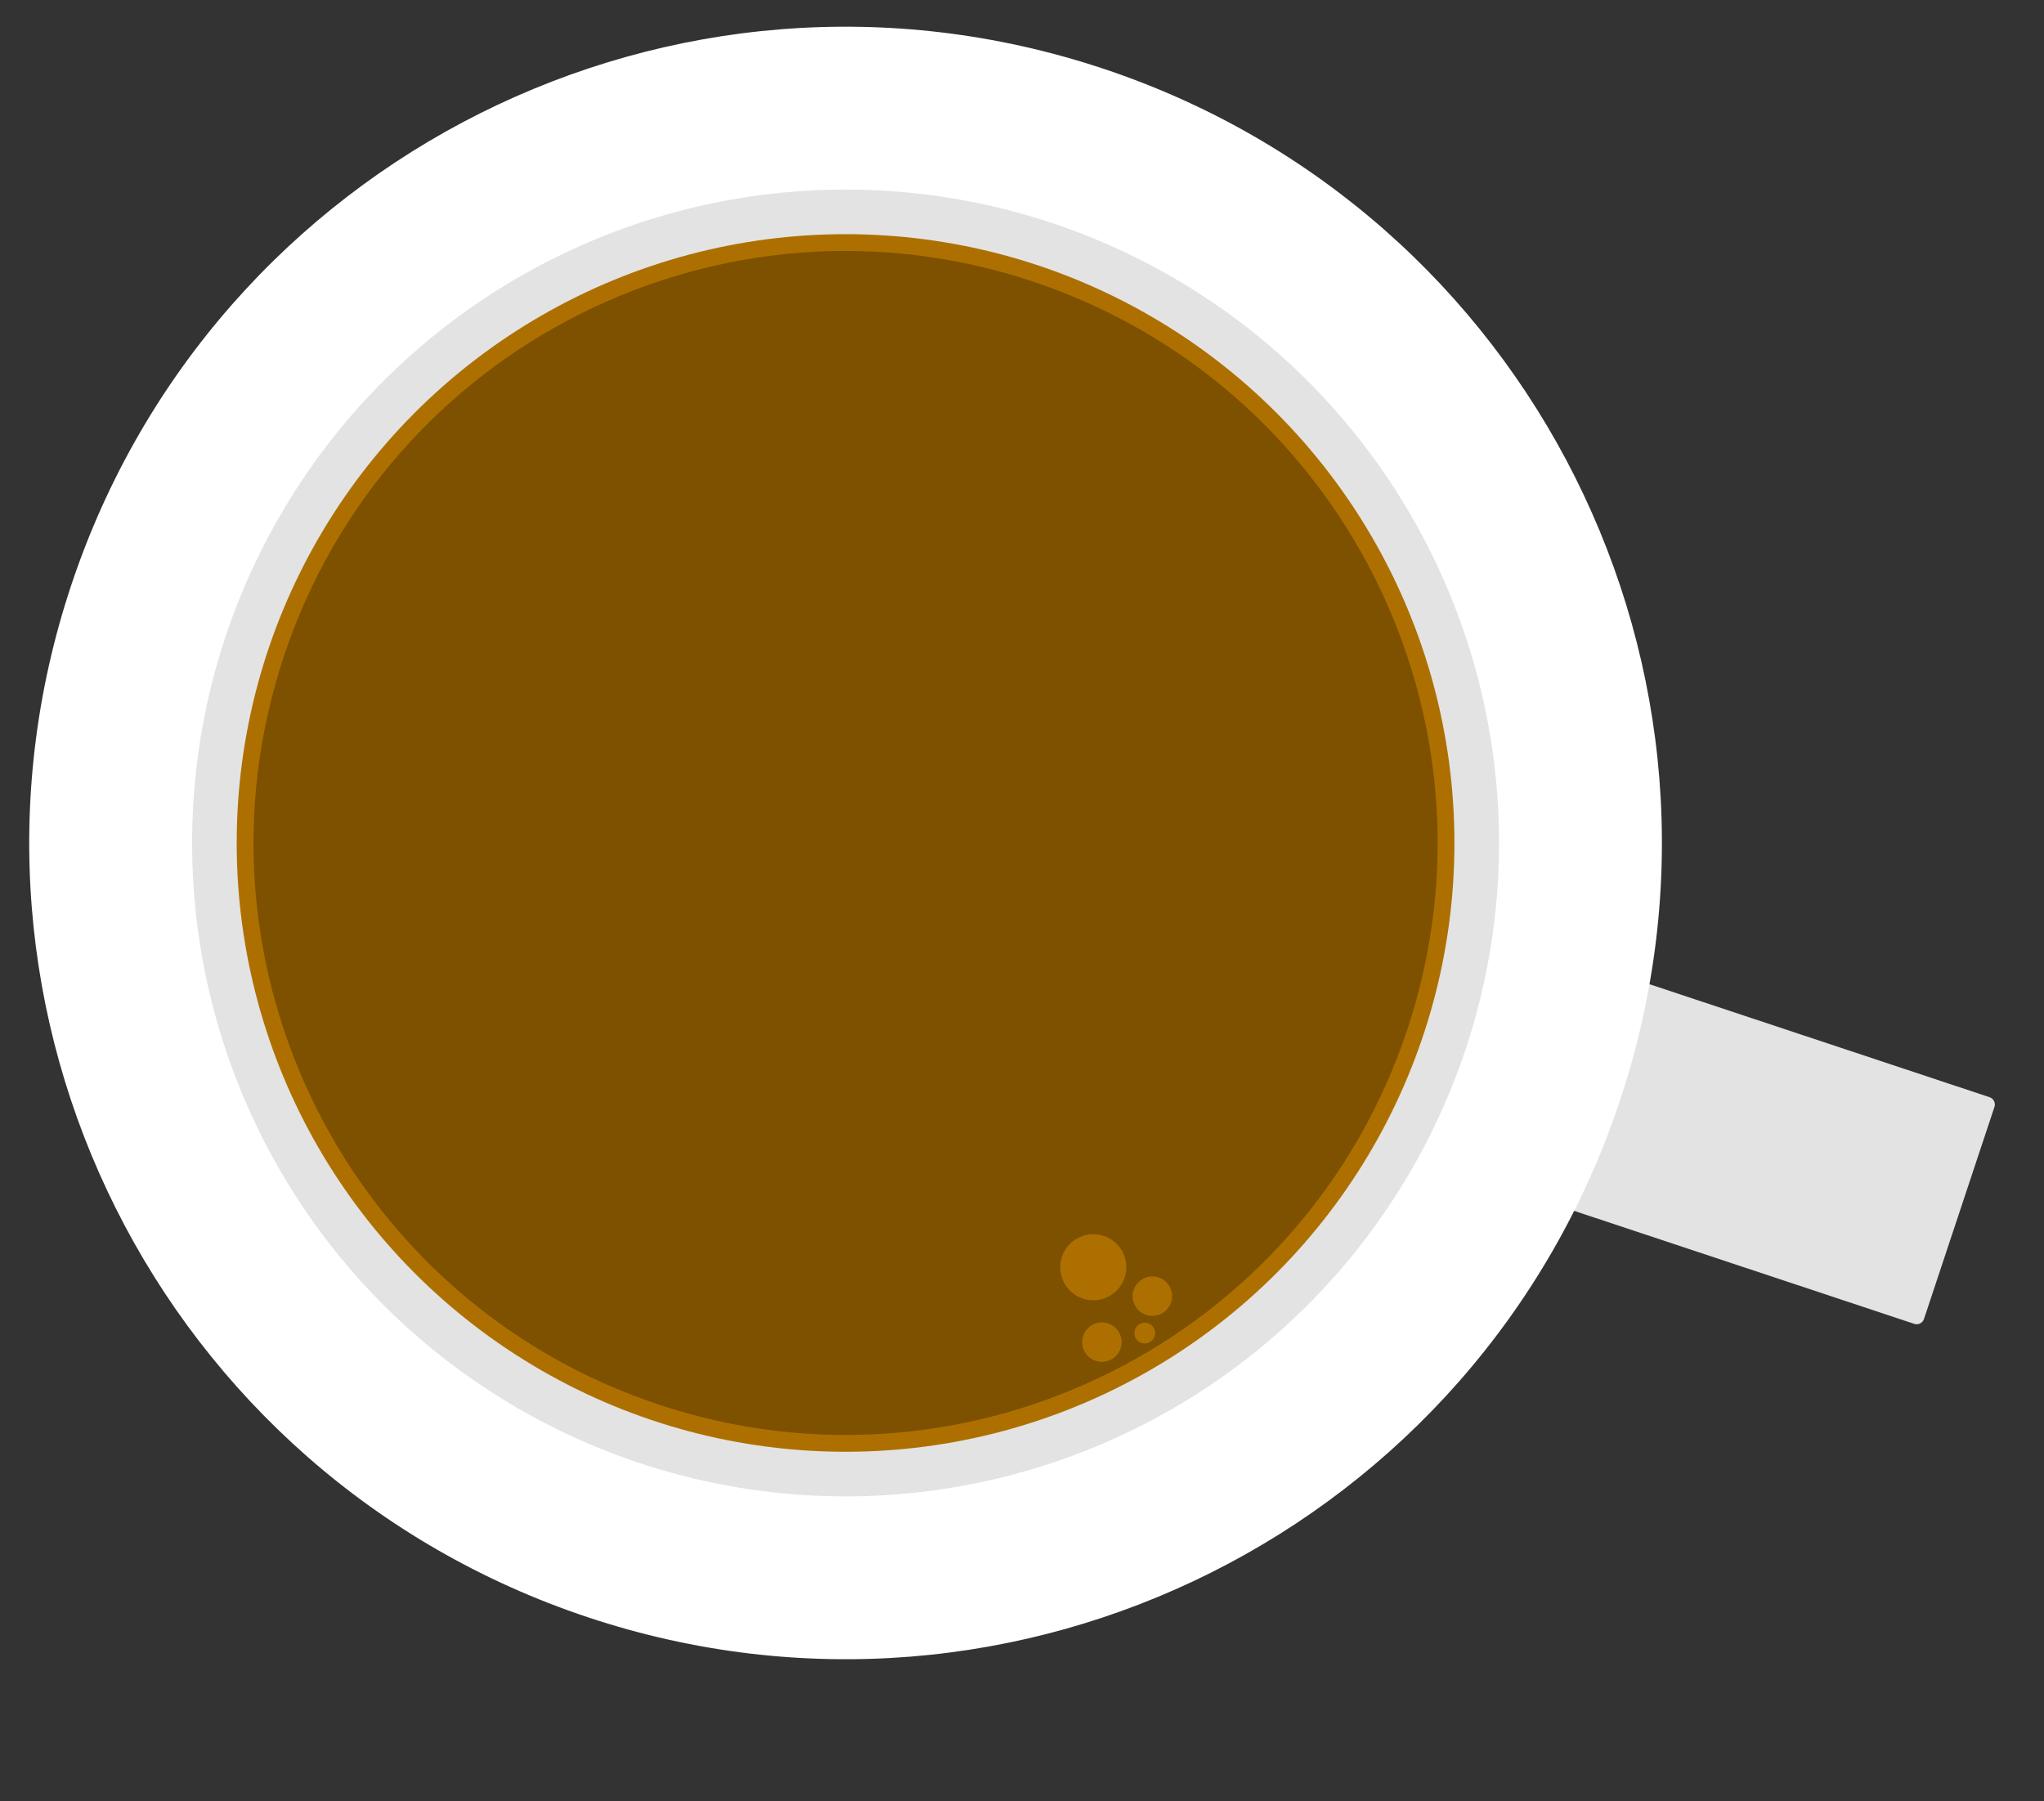 <?xml version="1.0" encoding="utf-8"?>
<!-- Generator: Adobe Illustrator 15.1.0, SVG Export Plug-In  -->
<!DOCTYPE svg PUBLIC "-//W3C//DTD SVG 1.1//EN" "http://www.w3.org/Graphics/SVG/1.1/DTD/svg11.dtd">
<svg version="1.1"
	 xmlns="http://www.w3.org/2000/svg" xmlns:xlink="http://www.w3.org/1999/xlink" xmlns:a="http://ns.adobe.com/AdobeSVGViewerExtensions/3.0/"
	 x="0px" y="0px" width="800px" height="705px" viewBox="-11.438 -10.453 800 705"
	 overflow="visible" enable-background="new -11.438 -10.453 800 705" xml:space="preserve">
<rect x="-11.438" y="-10.453" width="800" height="705" fill="#333333" stroke="none"/>
<defs>
</defs>
<g>
	<path fill="#E3E3E3" d="M769.171,422.816c0.521-1.565-0.335-3.272-1.9-3.793l-262.594-87.249c-1.565-0.52-3.272,0.335-3.793,1.901
		L473.3,416.703c-0.521,1.565,0.335,3.272,1.9,3.793l262.594,87.247c1.565,0.521,3.272-0.335,3.793-1.9L769.171,422.816z"/>
</g>
<path fill="#FFFFFF" d="M622.639,420.228c55.621-167.417-35-348.224-202.414-403.847C252.812-39.244,72.006,51.38,16.38,218.793
	c-55.624,167.416,35,348.221,202.411,403.842C386.207,678.261,567.013,587.636,622.639,420.228z"/>
<circle fill="#E3E3E3" cx="319.509" cy="319.509" r="255.759"/>
<circle fill="#AD7000" cx="319.508" cy="319.509" r="238.304"/>
<path fill="#7D5100" d="M539.361,392.557C579.702,271.136,513.976,140,392.554,99.656C271.138,59.315,140,125.042,99.657,246.462
	c-40.344,121.421,25.386,252.556,146.805,292.899C367.88,579.705,499.018,513.975,539.361,392.557z"/>
<path fill="#AD7000" d="M428.729,489.659c2.25-6.776-1.415-14.095-8.197-16.347c-6.775-2.253-14.098,1.416-16.347,8.191
	c-2.252,6.778,1.418,14.101,8.194,16.352C419.157,500.107,426.475,496.436,428.729,489.659z"/>
<circle fill="#AD7000" cx="439.587" cy="496.896" r="7.722"/>
<path fill="#AD7000" d="M440.465,512.625c0.708-2.129-0.443-4.432-2.573-5.138c-2.131-0.71-4.434,0.447-5.143,2.576
	c-0.706,2.132,0.445,4.432,2.581,5.142C437.458,515.913,439.758,514.759,440.465,512.625z"/>
<circle fill="#AD7000" cx="419.833" cy="514.898" r="7.721"/>
</svg>
